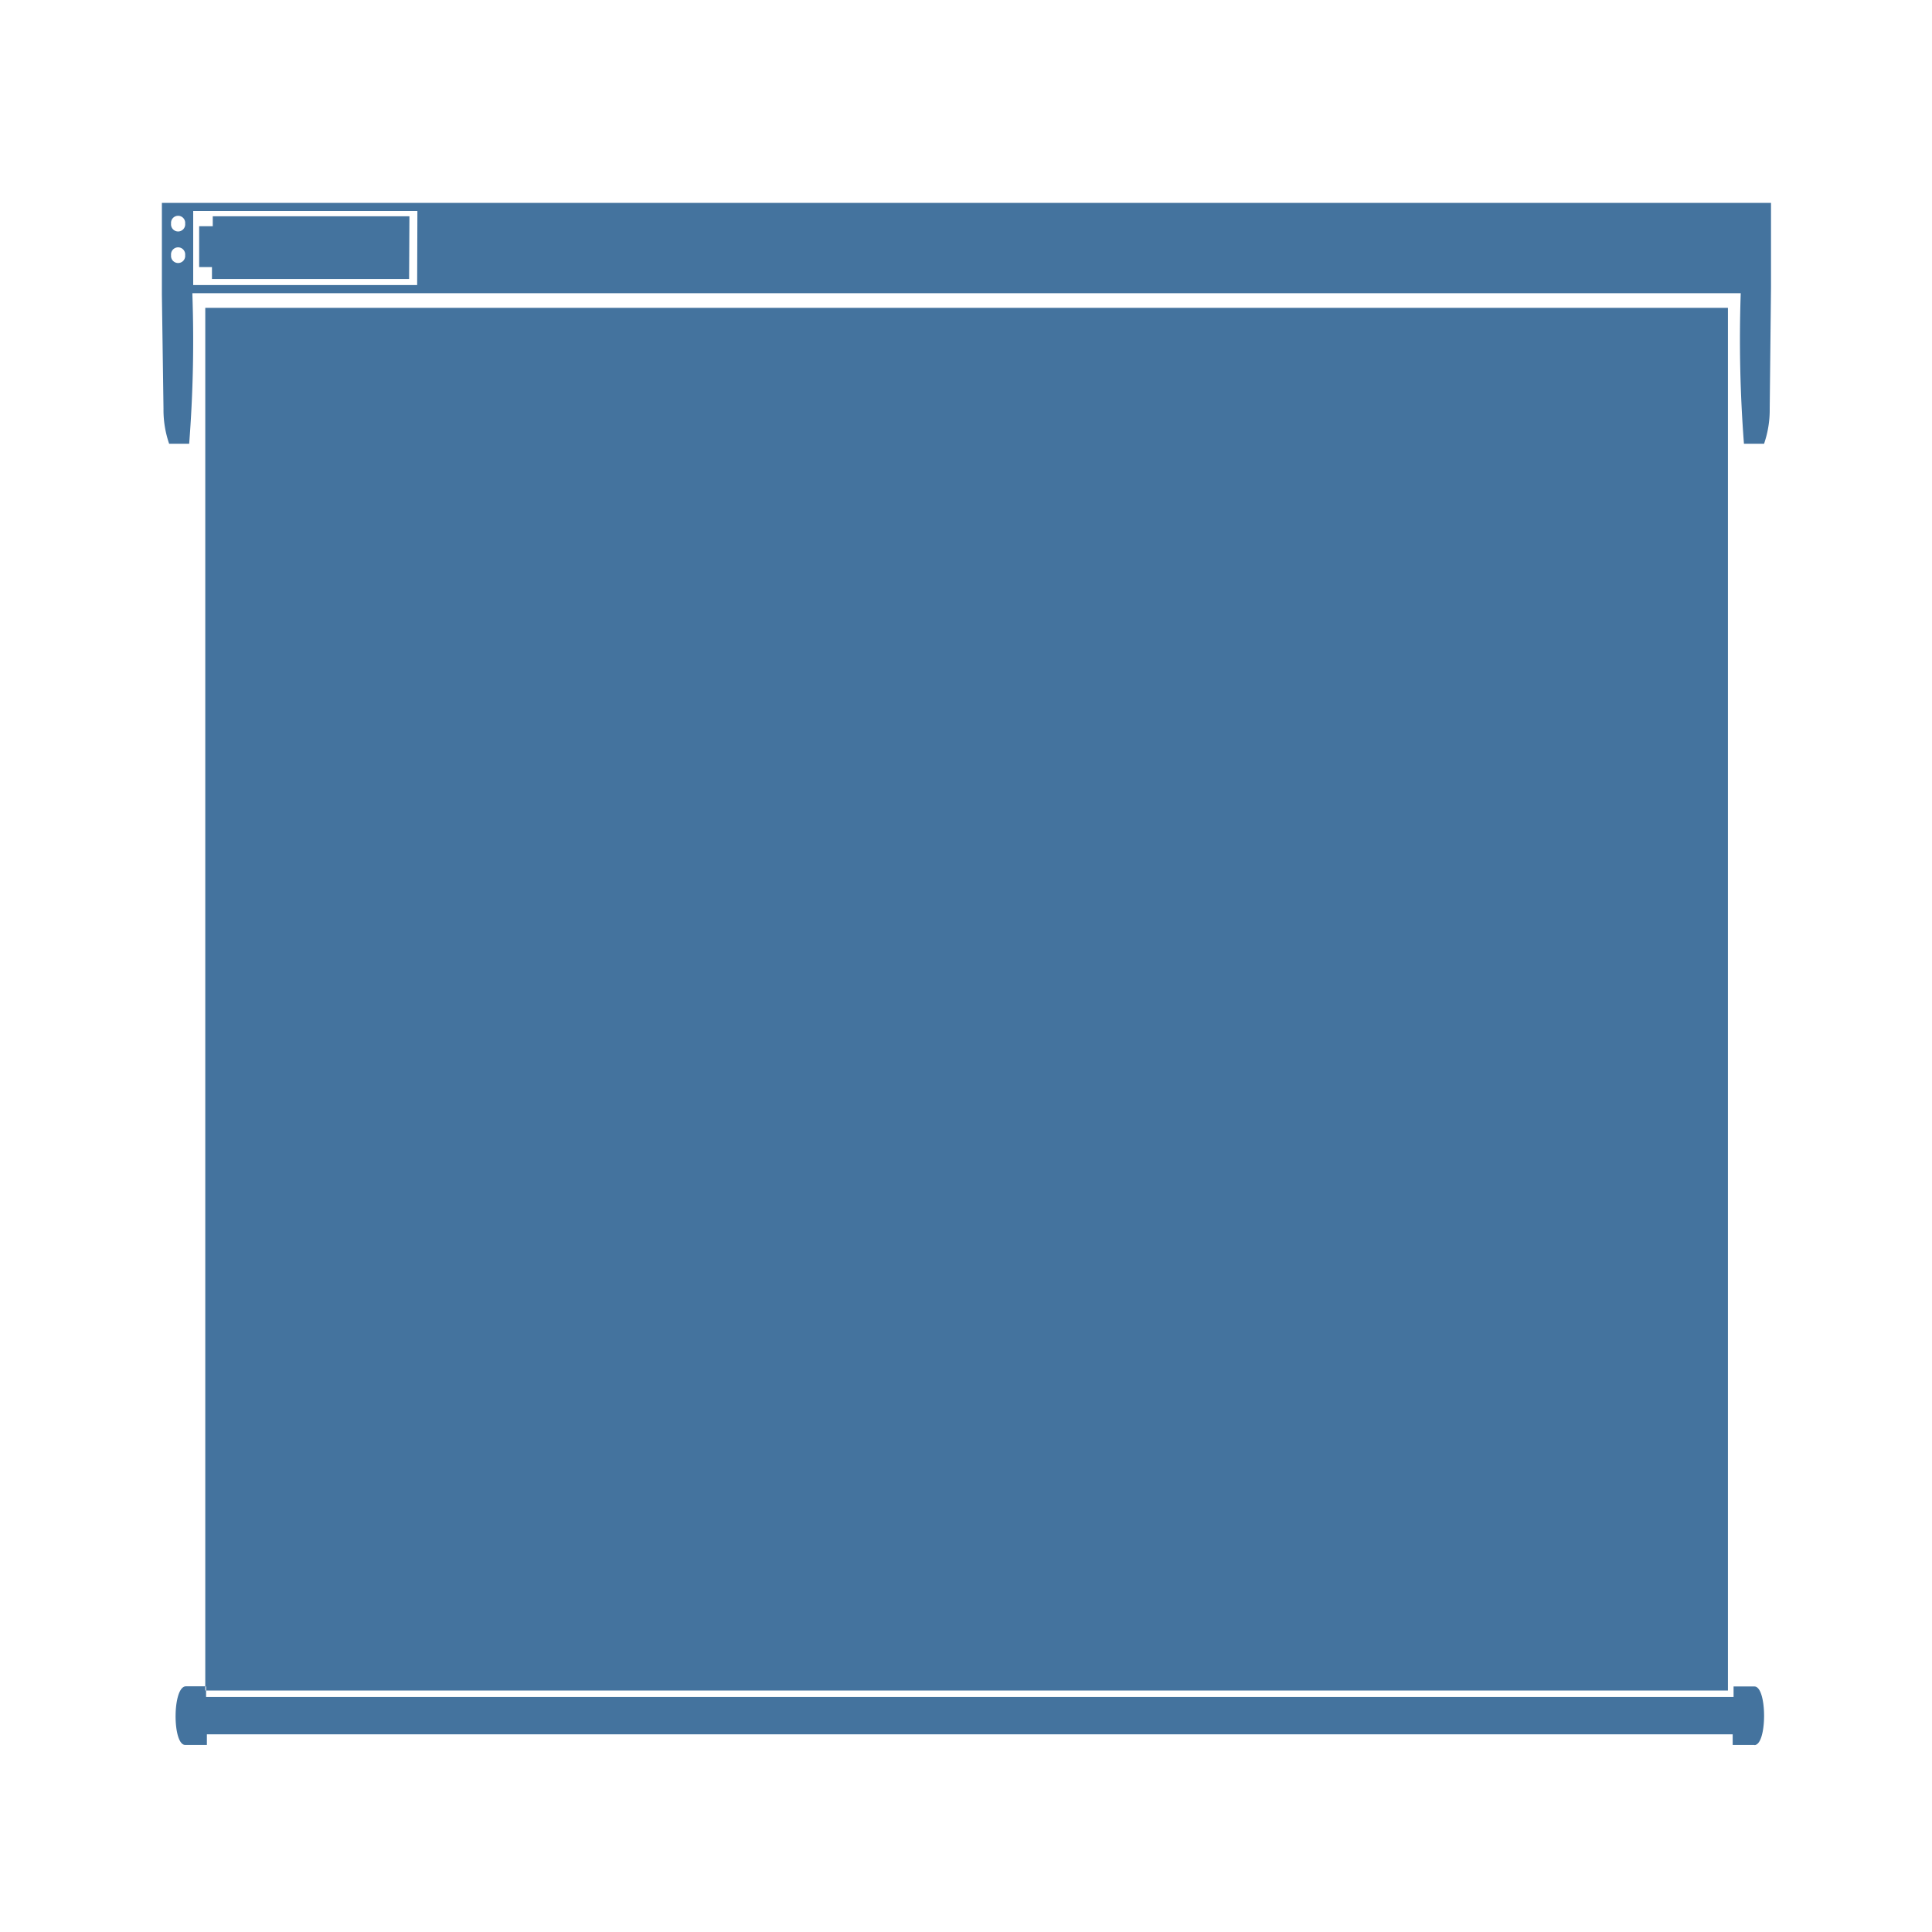 <?xml version="1.0" encoding="UTF-8"?>
<svg width="24px" fill="#44739e" height="24px" viewBox="0 0 24 24" version="1.1" xmlns="http://www.w3.org/2000/svg" xmlns:xlink="http://www.w3.org/1999/xlink">
            <path d="m 2.3,3.17 a 0.088,0.088 0 1 1 -0.175,0 0.088,0.088 0 1 1 0.175,0 m 0,-0.392 a 0.088,0.088 0 1 1 -0.175,0 0.088,0.088 0 1 1 0.175,0 M 5.082,3.466 H 2.633 V 3.318 H 2.474 V 2.81 H 2.643 V 2.687 h 2.443 z m 0.1,0.075 H 2.4 V 2.621 H 5.185 Z M 2.011,2.52 v 1.142 l 0.02,1.416 a 1.288,1.288 0 0 0 0.07,0.434 H 2.35 a 16.521,16.521 0 0 0 0.04,-1.85 v -0.02 h 19.234 a 16.878,16.878 0 0 0 0.04,1.87 h 0.25 a 1.288,1.288 0 0 0 0.07,-0.434 L 22,3.571 V 2.52 Z m 19.783,19.156 h -0.27 V 21.544 H 2.57 v 0.132 H 2.3 c -0.16,0 -0.16,-0.728 0.01,-0.728 H 2.55 V 21 h 0.01 v 0.081 H 21.535 V 20.95 h 0.259 c 0.16,0 0.16,0.728 0,0.728 M 21.465,3.824 V 21 H 2.56 V 20.949 H 2.55 V 3.824 Z M 2.56,21 H 2.55 V 20.949 H 2.56 Z M 2.55,21 H 2.56 V 20.95 H 2.55 Z"/>

</svg>